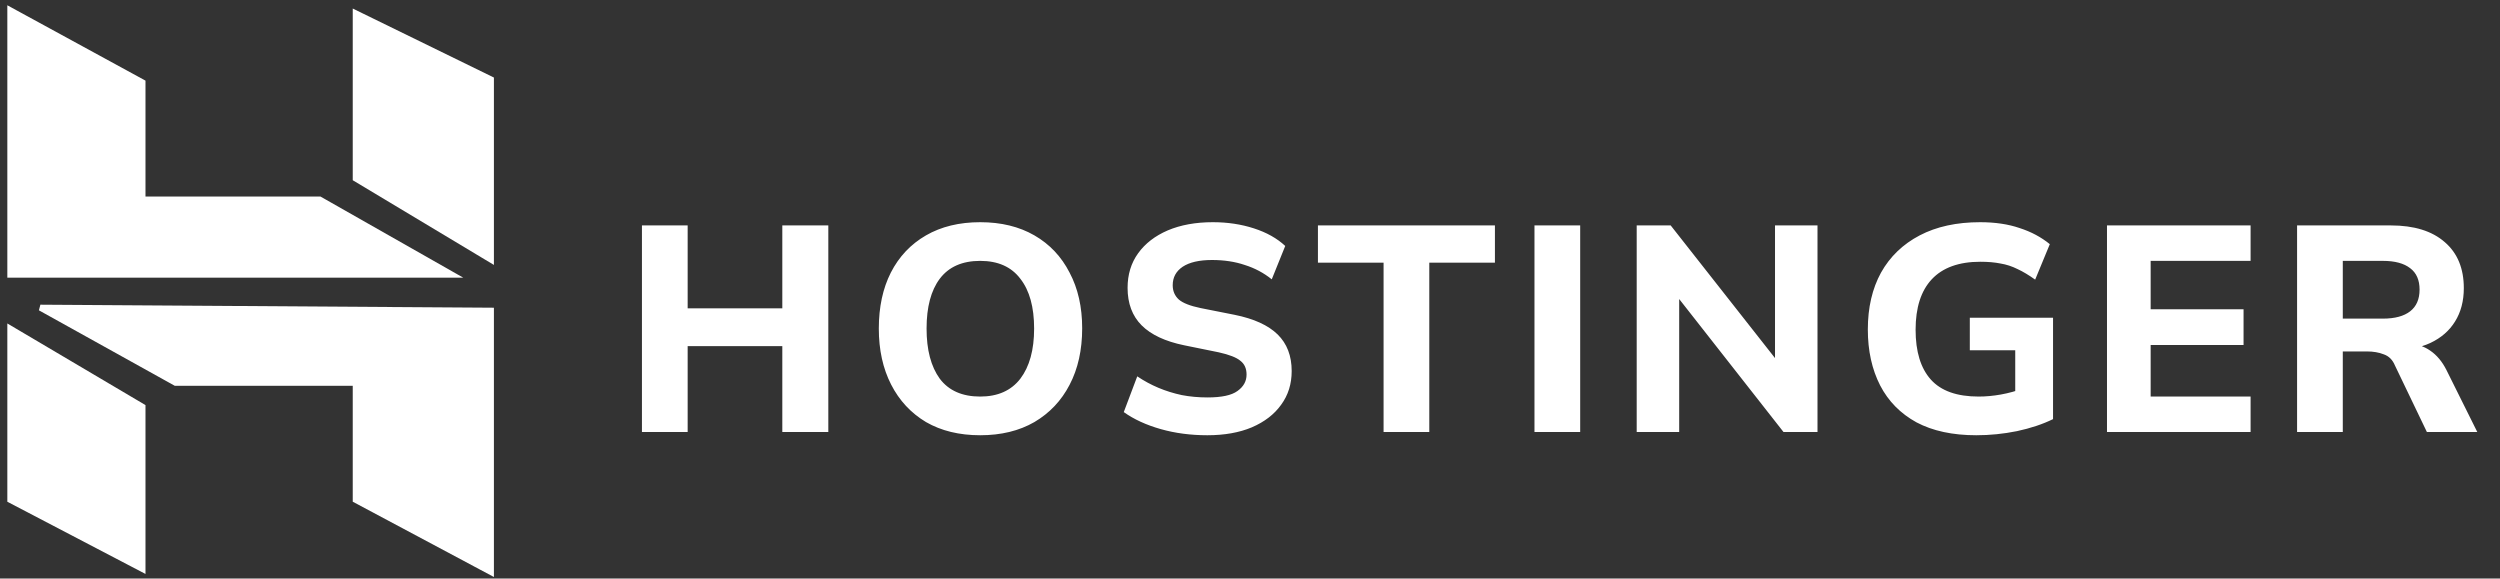 <svg width="242" height="56" viewBox="0 0 242 56" fill="none" xmlns="http://www.w3.org/2000/svg">
<rect x="0" y="0" width="242" height="56" fill="#333333" stroke="none"/>
<path d="M62.14 41.819V21.821H66.565V29.849H75.728V21.821H80.181V41.819H75.728V33.508H66.565V41.819H62.14ZM85.069 31.806C85.069 29.726 85.456 27.92 86.232 26.388C87.026 24.837 88.161 23.636 89.636 22.785C91.111 21.934 92.86 21.509 94.884 21.509C96.907 21.509 98.656 21.934 100.131 22.785C101.607 23.636 102.741 24.837 103.535 26.388C104.349 27.92 104.755 29.716 104.755 31.778C104.755 33.877 104.349 35.702 103.535 37.252C102.741 38.784 101.607 39.985 100.131 40.855C98.656 41.706 96.907 42.132 94.884 42.132C92.86 42.132 91.111 41.706 89.636 40.855C88.18 39.985 87.054 38.775 86.26 37.224C85.466 35.673 85.069 33.867 85.069 31.806ZM89.692 31.806C89.692 33.867 90.118 35.484 90.969 36.657C91.839 37.81 93.144 38.387 94.884 38.387C96.586 38.387 97.881 37.81 98.77 36.657C99.659 35.484 100.103 33.867 100.103 31.806C100.103 29.726 99.659 28.118 98.77 26.984C97.9 25.83 96.605 25.253 94.884 25.253C93.144 25.253 91.839 25.83 90.969 26.984C90.118 28.118 89.692 29.726 89.692 31.806ZM116.866 42.132C115.258 42.132 113.755 41.933 112.355 41.536C110.956 41.139 109.764 40.59 108.781 39.891L110.086 36.43C110.729 36.865 111.41 37.234 112.128 37.536C112.847 37.839 113.603 38.075 114.398 38.245C115.192 38.397 116.024 38.472 116.894 38.472C118.256 38.472 119.22 38.264 119.787 37.848C120.374 37.432 120.667 36.903 120.667 36.26C120.667 35.673 120.468 35.229 120.071 34.926C119.693 34.605 118.993 34.331 117.972 34.104L114.625 33.423C112.79 33.045 111.419 32.402 110.511 31.494C109.604 30.586 109.15 29.376 109.15 27.863C109.15 26.577 109.49 25.461 110.171 24.516C110.852 23.57 111.807 22.833 113.036 22.303C114.284 21.774 115.74 21.509 117.405 21.509C118.823 21.509 120.147 21.707 121.376 22.105C122.605 22.502 123.617 23.069 124.411 23.807L123.106 27.04C122.331 26.416 121.461 25.953 120.497 25.651C119.551 25.329 118.492 25.168 117.319 25.168C116.09 25.168 115.145 25.386 114.483 25.821C113.84 26.256 113.518 26.851 113.518 27.608C113.518 28.175 113.717 28.638 114.114 28.998C114.511 29.338 115.211 29.612 116.213 29.82L119.504 30.473C121.376 30.851 122.766 31.485 123.674 32.373C124.581 33.262 125.035 34.444 125.035 35.919C125.035 37.167 124.695 38.255 124.014 39.181C123.352 40.108 122.407 40.836 121.177 41.366C119.967 41.876 118.53 42.132 116.866 42.132ZM133.93 41.819V25.424H127.576V21.821H144.709V25.424H138.355V41.819H133.93ZM148.537 41.819V21.821H152.962V41.819H148.537ZM158.432 41.819V21.821H161.722L172.587 35.636H171.821V21.821H175.934V41.819H172.644L161.807 28.005H162.545V41.819H158.432ZM191.302 42.132C189.014 42.132 187.085 41.715 185.515 40.883C183.965 40.032 182.792 38.841 181.998 37.309C181.204 35.758 180.806 33.953 180.806 31.891C180.806 29.773 181.232 27.939 182.083 26.388C182.953 24.837 184.201 23.636 185.827 22.785C187.454 21.934 189.402 21.509 191.671 21.509C193.127 21.509 194.404 21.698 195.5 22.076C196.616 22.436 197.59 22.956 198.422 23.636L197.004 27.069C196.399 26.634 195.831 26.293 195.302 26.048C194.772 25.783 194.224 25.603 193.657 25.509C193.089 25.395 192.437 25.338 191.699 25.338C189.619 25.338 188.049 25.906 186.99 27.04C185.95 28.156 185.43 29.783 185.43 31.919C185.43 34.038 185.922 35.645 186.905 36.742C187.889 37.839 189.43 38.387 191.529 38.387C192.229 38.387 192.947 38.321 193.685 38.189C194.423 38.056 195.151 37.858 195.869 37.593L195.075 39.295V33.905H190.678V30.756H198.734V40.571C197.732 41.063 196.569 41.451 195.245 41.734C193.94 41.999 192.626 42.132 191.302 42.132ZM203.957 41.819V21.821H217.857V25.253H208.184V29.934H217.176V33.395H208.184V38.387H217.857V41.819H203.957ZM222.357 41.819V21.821H231.434C233.684 21.821 235.424 22.36 236.654 23.438C237.883 24.497 238.497 25.981 238.497 27.891C238.497 29.14 238.214 30.218 237.646 31.125C237.098 32.014 236.304 32.704 235.264 33.196C234.242 33.669 233.013 33.905 231.576 33.905L231.916 33.281H233.079C233.893 33.281 234.611 33.499 235.235 33.934C235.878 34.368 236.408 35.002 236.824 35.834L239.802 41.819H234.923L231.831 35.38C231.604 34.832 231.245 34.472 230.753 34.302C230.28 34.113 229.732 34.019 229.108 34.019H226.782V41.819H222.357ZM226.782 30.842H230.668C231.822 30.842 232.701 30.605 233.306 30.132C233.911 29.66 234.214 28.96 234.214 28.033C234.214 27.107 233.911 26.416 233.306 25.962C232.701 25.49 231.822 25.253 230.668 25.253H226.782V30.842Z" fill="white"/>
<path d="M13.793 7.978L1 1V26.586H43.74L30.947 19.317H13.793V7.978Z" fill="white"/>
<path d="M47.52 30.075L3.907 29.784L16.991 37.053H34.436V48.392L47.52 55.37V30.075Z" fill="white"/>
<path d="M13.793 39.379L1 31.819V48.392L13.793 55.079V39.379Z" fill="white"/>
<path d="M34.436 17.282V1.291L47.52 7.687V25.132L34.436 17.282Z" fill="white"/>
<path d="M13.793 7.978L1 1V26.586H43.74L30.947 19.317H13.793V7.978Z" stroke="white" stroke-width="0.581"/>
<path d="M47.52 30.075L3.907 29.784L16.991 37.053H34.436V48.392L47.52 55.37V30.075Z" stroke="white" stroke-width="0.581"/>
<path d="M13.793 39.379L1 31.819V48.392L13.793 55.079V39.379Z" stroke="white" stroke-width="0.581"/>
<path d="M34.436 17.282V1.291L47.52 7.687V25.132L34.436 17.282Z" stroke="white" stroke-width="0.581"/>
</svg>
